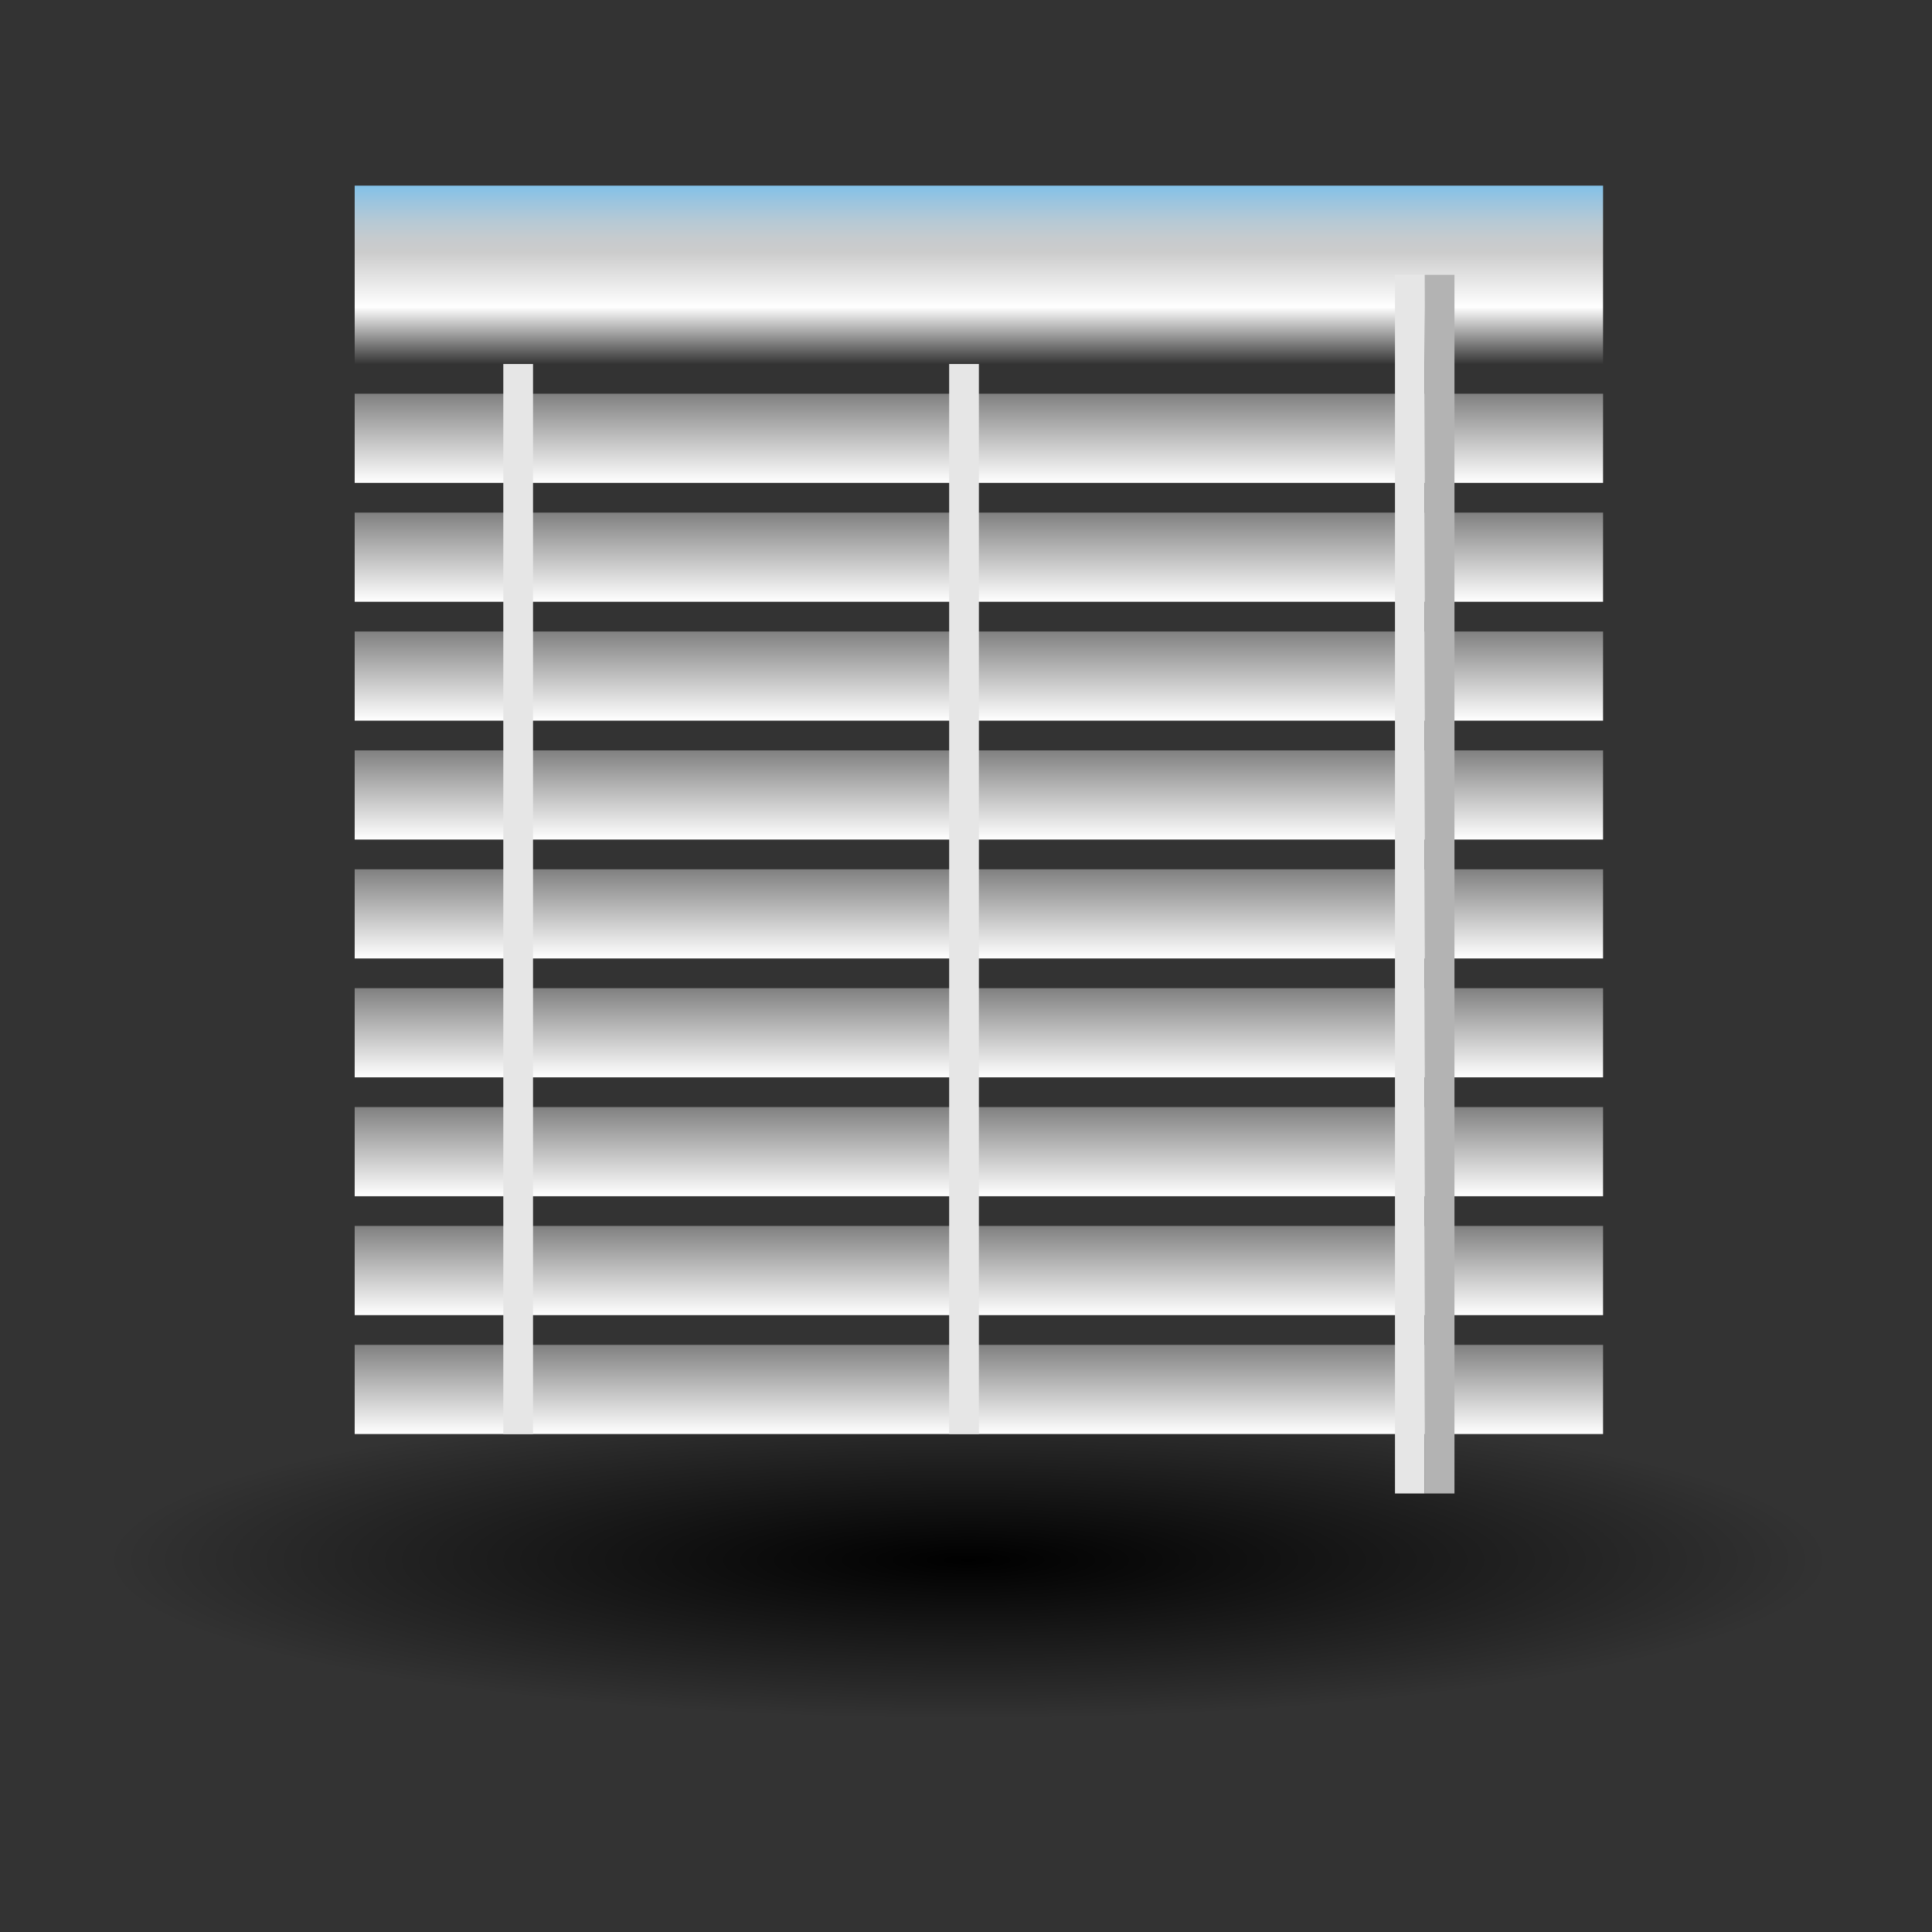 <?xml version="1.0" encoding="utf-8"?>
<!-- Generator: Adobe Illustrator 15.0.0, SVG Export Plug-In . SVG Version: 6.00 Build 0)  -->
<!DOCTYPE svg PUBLIC "-//W3C//DTD SVG 1.1//EN" "http://www.w3.org/Graphics/SVG/1.1/DTD/svg11.dtd">
<svg version="1.1" id="Ebene_1" xmlns="http://www.w3.org/2000/svg" xmlns:xlink="http://www.w3.org/1999/xlink" x="0px" y="0px"
	 width="128px" height="128px" viewBox="0 0 128 128" enable-background="new 0 0 128 128" xml:space="preserve">
<rect x="0" y="0" width="128" height="128" fill="#333333" stroke="none"/>
<g>
	
		<radialGradient id="SVGID_1_" cx="537.232" cy="2350.654" r="52.617" gradientTransform="matrix(1.204 0 0 -0.222 -582.666 625.2)" gradientUnits="userSpaceOnUse">
		<stop  offset="0" style="stop-color:#000000"/>
		<stop  offset="0.902" style="stop-color:#000000;stop-opacity:0"/>
	</radialGradient>
	<path fill="url(#SVGID_1_)" d="M64,114.7c-35.346,0-64-5.291-64-11.815c0-6.527,28.654-11.815,64-11.815
		c35.346,0,64,5.288,64,11.815C128,109.409,99.346,114.7,64,114.7"/>
	
		<linearGradient id="SVGID_2_" gradientUnits="userSpaceOnUse" x1="502.733" y1="266.209" x2="502.733" y2="272.116" gradientTransform="matrix(1 0 0 -1 -437.88 298.201)">
		<stop  offset="0" style="stop-color:#FFFFFF"/>
		<stop  offset="1" style="stop-color:#808080"/>
	</linearGradient>
	<rect x="23.499" y="26.084" fill="url(#SVGID_2_)" width="82.708" height="5.908"/>
	
		<linearGradient id="SVGID_3_" gradientUnits="userSpaceOnUse" x1="502.733" y1="258.332" x2="502.733" y2="264.239" gradientTransform="matrix(1 0 0 -1 -437.88 298.201)">
		<stop  offset="0" style="stop-color:#FFFFFF"/>
		<stop  offset="1" style="stop-color:#808080"/>
	</linearGradient>
	<rect x="23.499" y="33.961" fill="url(#SVGID_3_)" width="82.708" height="5.908"/>
	
		<linearGradient id="SVGID_4_" gradientUnits="userSpaceOnUse" x1="502.733" y1="250.455" x2="502.733" y2="256.362" gradientTransform="matrix(1 0 0 -1 -437.88 298.201)">
		<stop  offset="0" style="stop-color:#FFFFFF"/>
		<stop  offset="1" style="stop-color:#808080"/>
	</linearGradient>
	<rect x="23.499" y="41.838" fill="url(#SVGID_4_)" width="82.708" height="5.908"/>
	
		<linearGradient id="SVGID_5_" gradientUnits="userSpaceOnUse" x1="502.733" y1="242.578" x2="502.733" y2="248.485" gradientTransform="matrix(1 0 0 -1 -437.88 298.201)">
		<stop  offset="0" style="stop-color:#FFFFFF"/>
		<stop  offset="1" style="stop-color:#808080"/>
	</linearGradient>
	<rect x="23.499" y="49.715" fill="url(#SVGID_5_)" width="82.708" height="5.908"/>
	
		<linearGradient id="SVGID_6_" gradientUnits="userSpaceOnUse" x1="502.733" y1="234.701" x2="502.733" y2="240.608" gradientTransform="matrix(1 0 0 -1 -437.88 298.201)">
		<stop  offset="0" style="stop-color:#FFFFFF"/>
		<stop  offset="1" style="stop-color:#808080"/>
	</linearGradient>
	<rect x="23.499" y="57.592" fill="url(#SVGID_6_)" width="82.708" height="5.908"/>
	
		<linearGradient id="SVGID_7_" gradientUnits="userSpaceOnUse" x1="502.733" y1="226.824" x2="502.733" y2="232.732" gradientTransform="matrix(1 0 0 -1 -437.88 298.201)">
		<stop  offset="0" style="stop-color:#FFFFFF"/>
		<stop  offset="1" style="stop-color:#808080"/>
	</linearGradient>
	<rect x="23.499" y="65.469" fill="url(#SVGID_7_)" width="82.708" height="5.908"/>
	
		<linearGradient id="SVGID_8_" gradientUnits="userSpaceOnUse" x1="502.733" y1="218.947" x2="502.733" y2="224.856" gradientTransform="matrix(1 0 0 -1 -437.88 298.201)">
		<stop  offset="0" style="stop-color:#FFFFFF"/>
		<stop  offset="1" style="stop-color:#808080"/>
	</linearGradient>
	<rect x="23.499" y="73.346" fill="url(#SVGID_8_)" width="82.708" height="5.908"/>
	
		<linearGradient id="SVGID_9_" gradientUnits="userSpaceOnUse" x1="502.733" y1="211.07" x2="502.733" y2="216.978" gradientTransform="matrix(1 0 0 -1 -437.88 298.201)">
		<stop  offset="0" style="stop-color:#FFFFFF"/>
		<stop  offset="1" style="stop-color:#808080"/>
	</linearGradient>
	<rect x="23.499" y="81.223" fill="url(#SVGID_9_)" width="82.708" height="5.908"/>
	
		<linearGradient id="SVGID_10_" gradientUnits="userSpaceOnUse" x1="502.733" y1="203.193" x2="502.733" y2="209.102" gradientTransform="matrix(1 0 0 -1 -437.88 298.201)">
		<stop  offset="0" style="stop-color:#FFFFFF"/>
		<stop  offset="1" style="stop-color:#808080"/>
	</linearGradient>
	<rect x="23.499" y="89.1" fill="url(#SVGID_10_)" width="82.708" height="5.908"/>
	<rect x="33.345" y="24.115" fill="#E6E6E6" width="1.969" height="70.893"/>
	<rect x="62.884" y="24.115" fill="#E6E6E6" width="1.969" height="70.893"/>
	
		<linearGradient id="SVGID_11_" gradientUnits="userSpaceOnUse" x1="502.732" y1="285.902" x2="502.732" y2="274.086" gradientTransform="matrix(1 0 0 -1 -437.88 298.201)">
		<stop  offset="0" style="stop-color:#82C1E8"/>
		<stop  offset="0.077" style="stop-color:#98C4E0"/>
		<stop  offset="0.195" style="stop-color:#B5C9D5"/>
		<stop  offset="0.298" style="stop-color:#C6CBCE"/>
		<stop  offset="0.374" style="stop-color:#CCCCCC"/>
		<stop  offset="0.681" style="stop-color:#FFFFFF"/>
		<stop  offset="1" style="stop-color:#353535"/>
	</linearGradient>
	<rect x="23.499" y="12.3" fill="url(#SVGID_11_)" width="82.708" height="11.815"/>
	<rect x="92.422" y="18.208" fill="#E6E6E6" width="1.969" height="80.739"/>
	<rect x="94.391" y="18.208" fill="#B3B3B3" width="1.971" height="80.739"/>
</g>
</svg>
